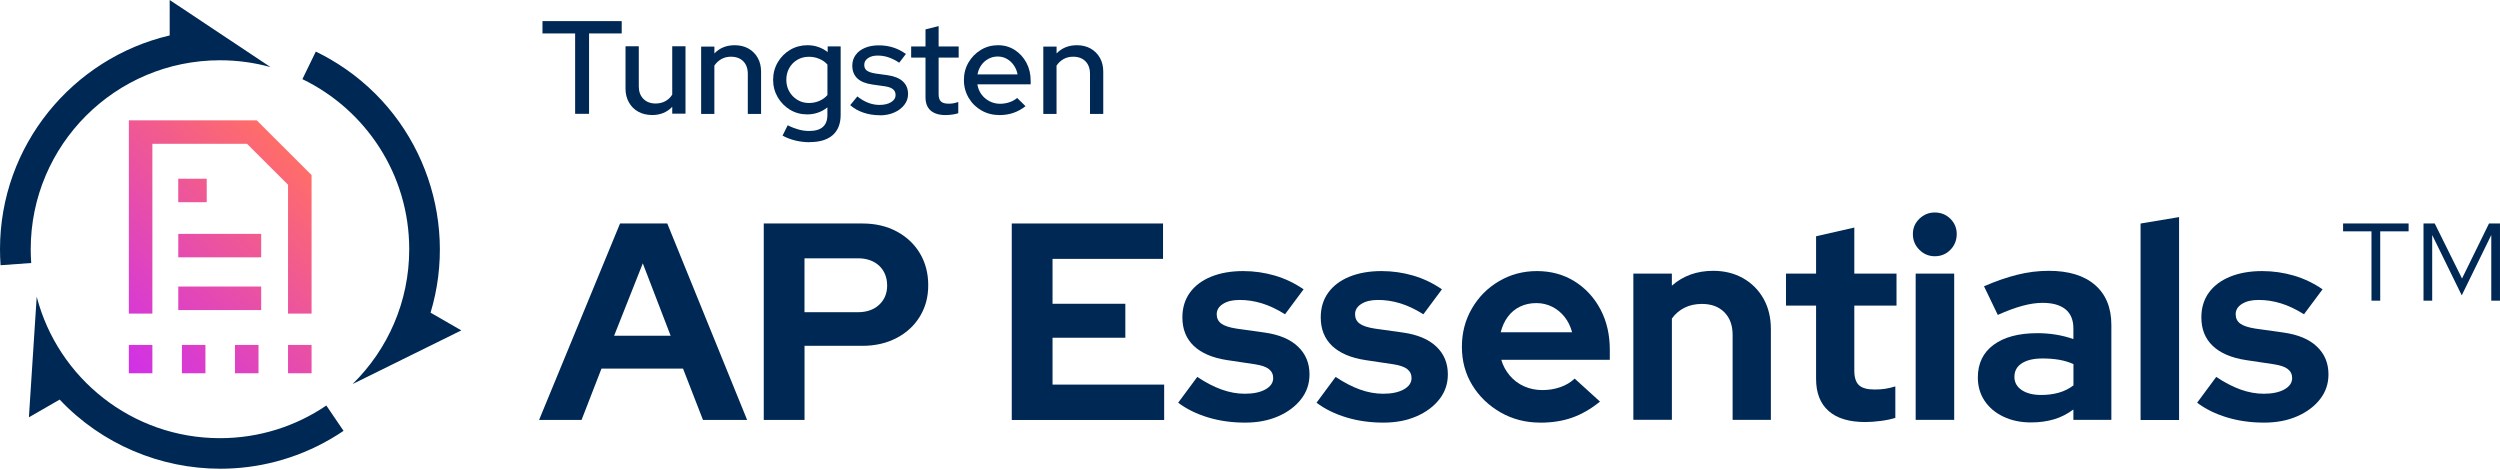<svg width="149" height="28" viewBox="0 0 149 28" fill="none" xmlns="http://www.w3.org/2000/svg">
<path d="M34.278 6.784V1.993H32.332V1.258H37.053V1.993H35.108V6.784H34.278Z" fill="#002854"/>
<path d="M38.862 6.854C38.55 6.854 38.277 6.788 38.04 6.657C37.802 6.527 37.617 6.34 37.482 6.101C37.347 5.862 37.281 5.589 37.281 5.284V2.758H38.072V5.149C38.072 5.461 38.162 5.707 38.346 5.892C38.526 6.077 38.772 6.169 39.078 6.169C39.289 6.169 39.48 6.123 39.651 6.031C39.822 5.938 39.961 5.808 40.065 5.639V2.758H40.856V6.776H40.065V6.366C39.754 6.693 39.353 6.856 38.862 6.856V6.854Z" fill="#002854"/>
<path d="M41.788 6.794V2.776H42.578V3.185C42.889 2.86 43.292 2.695 43.787 2.695C44.099 2.695 44.37 2.762 44.606 2.892C44.841 3.025 45.024 3.207 45.159 3.444C45.294 3.681 45.36 3.954 45.36 4.266V6.792H44.569V4.4C44.569 4.085 44.479 3.836 44.3 3.653C44.121 3.472 43.876 3.38 43.564 3.38C43.352 3.38 43.163 3.426 42.998 3.519C42.831 3.611 42.691 3.741 42.576 3.91V6.792H41.785L41.788 6.794Z" fill="#002854"/>
<path d="M48.253 8.476C47.963 8.476 47.677 8.442 47.398 8.374C47.118 8.306 46.865 8.207 46.64 8.083L46.947 7.466C47.179 7.583 47.4 7.667 47.607 7.723C47.814 7.779 48.022 7.806 48.229 7.806C48.587 7.806 48.859 7.727 49.04 7.569C49.22 7.41 49.313 7.173 49.313 6.858V6.4C48.965 6.679 48.563 6.818 48.104 6.818C47.73 6.818 47.39 6.725 47.084 6.541C46.778 6.356 46.535 6.107 46.352 5.796C46.171 5.482 46.078 5.137 46.078 4.757C46.078 4.378 46.171 4.025 46.356 3.711C46.541 3.398 46.786 3.151 47.096 2.968C47.404 2.788 47.748 2.695 48.128 2.695C48.349 2.695 48.562 2.729 48.764 2.798C48.967 2.866 49.156 2.968 49.329 3.105V2.766H50.103V6.846C50.103 7.372 49.945 7.773 49.629 8.053C49.313 8.332 48.854 8.47 48.253 8.47V8.476ZM48.207 6.139C48.434 6.139 48.643 6.097 48.836 6.012C49.029 5.928 49.188 5.812 49.315 5.665V3.85C49.194 3.707 49.035 3.595 48.84 3.511C48.645 3.426 48.434 3.384 48.209 3.384C47.955 3.384 47.728 3.442 47.525 3.561C47.322 3.679 47.161 3.842 47.042 4.051C46.923 4.26 46.865 4.494 46.865 4.757C46.865 5.021 46.923 5.247 47.042 5.456C47.161 5.665 47.324 5.83 47.529 5.954C47.734 6.079 47.961 6.139 48.209 6.139H48.207Z" fill="#002854"/>
<path d="M52.434 6.868C52.086 6.868 51.76 6.815 51.459 6.713C51.155 6.611 50.893 6.462 50.672 6.267L51.098 5.747C51.31 5.916 51.525 6.042 51.746 6.127C51.968 6.211 52.189 6.253 52.41 6.253C52.696 6.253 52.927 6.199 53.106 6.091C53.285 5.982 53.376 5.84 53.376 5.661C53.376 5.514 53.323 5.398 53.217 5.314C53.112 5.229 52.947 5.171 52.726 5.141L51.997 5.038C51.591 4.98 51.29 4.858 51.092 4.667C50.895 4.476 50.797 4.225 50.797 3.91C50.797 3.673 50.863 3.462 50.994 3.279C51.124 3.095 51.31 2.954 51.547 2.854C51.784 2.753 52.058 2.703 52.37 2.703C52.682 2.703 52.953 2.743 53.221 2.826C53.486 2.908 53.744 3.036 53.991 3.217L53.595 3.737C53.368 3.591 53.153 3.482 52.947 3.414C52.742 3.346 52.531 3.312 52.315 3.312C52.072 3.312 51.877 3.364 51.73 3.466C51.583 3.569 51.509 3.701 51.509 3.866C51.509 4.018 51.561 4.133 51.668 4.209C51.773 4.285 51.939 4.342 52.166 4.38L52.903 4.482C53.303 4.54 53.607 4.663 53.812 4.854C54.017 5.042 54.12 5.295 54.12 5.611C54.12 5.848 54.045 6.062 53.895 6.253C53.744 6.446 53.544 6.597 53.293 6.707C53.044 6.817 52.756 6.874 52.434 6.874V6.868Z" fill="#002854"/>
<path d="M56.352 6.858C55.968 6.858 55.673 6.767 55.467 6.589C55.262 6.41 55.16 6.145 55.16 5.792V3.432H54.305V2.77H55.16V1.751L55.942 1.555V2.77H57.137V3.432H55.942V5.619C55.942 5.82 55.988 5.962 56.081 6.048C56.173 6.135 56.324 6.179 56.536 6.179C56.646 6.179 56.745 6.171 56.831 6.155C56.917 6.139 57.013 6.113 57.113 6.077V6.747C57.008 6.783 56.885 6.812 56.745 6.83C56.606 6.848 56.475 6.858 56.352 6.858Z" fill="#002854"/>
<path d="M59.57 6.858C59.173 6.858 58.818 6.767 58.498 6.585C58.178 6.402 57.924 6.153 57.735 5.836C57.546 5.517 57.449 5.163 57.449 4.774C57.449 4.384 57.54 4.035 57.723 3.723C57.904 3.412 58.149 3.165 58.455 2.976C58.761 2.79 59.103 2.695 59.483 2.695C59.863 2.695 60.183 2.79 60.475 2.976C60.767 3.163 61 3.416 61.171 3.733C61.342 4.053 61.428 4.41 61.428 4.812V5.025H58.25C58.286 5.251 58.367 5.45 58.492 5.621C58.616 5.792 58.775 5.928 58.97 6.031C59.165 6.133 59.377 6.185 59.602 6.185C59.803 6.185 59.992 6.153 60.171 6.091C60.35 6.029 60.501 5.944 60.622 5.838L61.121 6.328C60.894 6.506 60.654 6.639 60.401 6.727C60.147 6.814 59.872 6.858 59.57 6.858ZM58.258 4.434H60.646C60.61 4.229 60.533 4.047 60.42 3.886C60.308 3.725 60.169 3.599 60.006 3.507C59.843 3.414 59.66 3.368 59.461 3.368C59.262 3.368 59.077 3.414 58.908 3.507C58.739 3.599 58.598 3.723 58.486 3.882C58.373 4.041 58.297 4.223 58.26 4.434H58.258Z" fill="#002854"/>
<path d="M62.181 6.794V2.776H62.972V3.185C63.284 2.86 63.686 2.695 64.181 2.695C64.493 2.695 64.765 2.762 65 2.892C65.235 3.025 65.418 3.207 65.553 3.444C65.688 3.681 65.754 3.954 65.754 4.266V6.792H64.964V4.4C64.964 4.085 64.873 3.836 64.694 3.653C64.515 3.472 64.27 3.38 63.958 3.38C63.747 3.38 63.558 3.426 63.392 3.519C63.226 3.611 63.085 3.741 62.97 3.91V6.792H62.18L62.181 6.794Z" fill="#002854"/>
<path d="M32.129 25.029L36.955 13.32H39.77L44.529 25.029H41.898L40.709 21.969H35.848L34.66 25.029H32.129ZM36.603 20.011H39.971L38.311 15.696L36.601 20.011H36.603Z" fill="#002854"/>
<path d="M45.52 25.029V13.32H51.402C52.172 13.32 52.854 13.479 53.446 13.796C54.037 14.113 54.498 14.549 54.828 15.101C55.157 15.654 55.323 16.286 55.323 16.999C55.323 17.712 55.157 18.31 54.828 18.856C54.498 19.402 54.035 19.832 53.438 20.143C52.84 20.457 52.16 20.611 51.402 20.611H47.95V25.027H45.52V25.029ZM47.948 18.607H51.132C51.657 18.607 52.08 18.459 52.398 18.163C52.715 17.868 52.874 17.487 52.874 17.017C52.874 16.547 52.715 16.133 52.398 15.838C52.08 15.543 51.657 15.395 51.132 15.395H47.948V18.605V18.607Z" fill="#002854"/>
<path d="M60.301 25.029V13.32H69.317V15.429H62.731V18.105H67.07V20.129H62.731V22.922H69.384V25.031H60.301V25.029Z" fill="#002854"/>
<path d="M74.206 25.188C73.423 25.188 72.689 25.086 72.003 24.879C71.317 24.672 70.722 24.381 70.219 24.001L71.358 22.463C71.86 22.799 72.343 23.05 72.808 23.216C73.271 23.383 73.731 23.467 74.19 23.467C74.703 23.467 75.113 23.381 75.421 23.208C75.729 23.036 75.882 22.809 75.882 22.532C75.882 22.309 75.795 22.13 75.622 21.995C75.449 21.861 75.172 21.767 74.793 21.71L73.117 21.459C72.257 21.325 71.601 21.044 71.148 20.614C70.695 20.184 70.47 19.618 70.47 18.917C70.47 18.349 70.619 17.857 70.915 17.445C71.21 17.034 71.633 16.715 72.18 16.492C72.727 16.269 73.365 16.156 74.091 16.156C74.739 16.156 75.367 16.247 75.976 16.423C76.586 16.602 77.157 16.875 77.694 17.243L76.588 18.73C76.107 18.429 75.647 18.212 75.206 18.078C74.765 17.943 74.327 17.877 73.89 17.877C73.454 17.877 73.144 17.955 72.893 18.112C72.641 18.269 72.516 18.475 72.516 18.73C72.516 18.965 72.605 19.148 72.784 19.283C72.963 19.417 73.265 19.518 73.689 19.584L75.365 19.819C76.236 19.941 76.9 20.22 77.358 20.656C77.817 21.092 78.046 21.642 78.046 22.313C78.046 22.871 77.879 23.365 77.543 23.793C77.208 24.222 76.753 24.562 76.177 24.813C75.602 25.064 74.946 25.188 74.208 25.188H74.206Z" fill="#002854"/>
<path d="M82.452 25.188C81.669 25.188 80.935 25.086 80.249 24.879C79.561 24.672 78.968 24.381 78.465 24.001L79.604 22.463C80.106 22.799 80.589 23.05 81.054 23.216C81.517 23.383 81.977 23.467 82.436 23.467C82.949 23.467 83.359 23.381 83.667 23.208C83.975 23.036 84.128 22.809 84.128 22.532C84.128 22.309 84.041 22.13 83.868 21.995C83.695 21.861 83.418 21.767 83.04 21.71L81.364 21.459C80.503 21.325 79.847 21.044 79.394 20.614C78.942 20.184 78.716 19.618 78.716 18.917C78.716 18.349 78.865 17.857 79.161 17.445C79.457 17.034 79.879 16.715 80.426 16.492C80.973 16.269 81.611 16.156 82.338 16.156C82.985 16.156 83.613 16.247 84.222 16.423C84.832 16.602 85.403 16.875 85.94 17.243L84.834 18.73C84.353 18.429 83.893 18.212 83.452 18.078C83.011 17.943 82.573 17.877 82.136 17.877C81.7 17.877 81.39 17.955 81.139 18.112C80.887 18.269 80.762 18.475 80.762 18.73C80.762 18.965 80.851 19.148 81.03 19.283C81.209 19.417 81.511 19.518 81.935 19.584L83.611 19.819C84.482 19.941 85.146 20.22 85.605 20.656C86.063 21.092 86.292 21.642 86.292 22.313C86.292 22.871 86.126 23.365 85.789 23.793C85.454 24.222 84.999 24.562 84.423 24.813C83.848 25.064 83.192 25.188 82.454 25.188H82.452Z" fill="#002854"/>
<path d="M91.804 25.188C90.933 25.188 90.142 24.985 89.432 24.578C88.722 24.17 88.161 23.63 87.748 22.955C87.336 22.28 87.129 21.52 87.129 20.672C87.129 19.825 87.328 19.074 87.724 18.389C88.121 17.702 88.66 17.16 89.341 16.759C90.023 16.357 90.778 16.156 91.605 16.156C92.431 16.156 93.188 16.359 93.842 16.767C94.495 17.174 95.008 17.729 95.383 18.431C95.757 19.134 95.944 19.937 95.944 20.841V21.443H89.476C89.577 21.789 89.744 22.102 89.979 22.379C90.215 22.658 90.498 22.873 90.834 23.023C91.17 23.174 91.532 23.248 91.922 23.248C92.313 23.248 92.661 23.19 92.995 23.074C93.331 22.957 93.614 22.787 93.85 22.564L95.359 23.935C94.821 24.371 94.272 24.688 93.707 24.889C93.144 25.09 92.508 25.19 91.806 25.19L91.804 25.188ZM89.44 19.803H93.697C93.606 19.457 93.459 19.154 93.252 18.891C93.045 18.63 92.798 18.425 92.506 18.281C92.216 18.136 91.903 18.064 91.569 18.064C91.211 18.064 90.887 18.134 90.597 18.273C90.307 18.413 90.064 18.612 89.869 18.875C89.673 19.138 89.531 19.447 89.442 19.803H89.44Z" fill="#002854"/>
<path d="M97.348 25.022V16.307H99.643V17.026C100.313 16.436 101.134 16.141 102.108 16.141C102.777 16.141 103.373 16.289 103.892 16.584C104.411 16.88 104.815 17.287 105.107 17.805C105.397 18.323 105.544 18.924 105.544 19.604V25.024H103.264V19.956C103.264 19.387 103.099 18.938 102.769 18.608C102.44 18.279 101.995 18.114 101.438 18.114C101.047 18.114 100.699 18.189 100.4 18.339C100.098 18.49 99.846 18.705 99.645 18.984V25.022H97.35H97.348Z" fill="#002854"/>
<path d="M111.171 25.154C110.21 25.154 109.481 24.934 108.984 24.494C108.487 24.054 108.238 23.416 108.238 22.578V18.213H106.445V16.305H108.238V14.081L110.517 13.562V16.305H113.032V18.213H110.517V22.094C110.517 22.496 110.61 22.783 110.793 22.956C110.978 23.128 111.288 23.215 111.722 23.215C111.957 23.215 112.167 23.201 112.35 23.173C112.535 23.145 112.738 23.098 112.962 23.03V24.904C112.726 24.982 112.436 25.042 112.09 25.088C111.744 25.132 111.436 25.154 111.169 25.154H111.171Z" fill="#002854"/>
<path d="M115.315 15.272C114.957 15.272 114.651 15.144 114.394 14.887C114.136 14.63 114.008 14.319 114.008 13.951C114.008 13.584 114.136 13.29 114.394 13.04C114.651 12.789 114.957 12.664 115.315 12.664C115.673 12.664 115.993 12.789 116.244 13.04C116.496 13.29 116.621 13.594 116.621 13.951C116.621 14.309 116.496 14.632 116.244 14.887C115.993 15.144 115.683 15.272 115.315 15.272ZM114.174 25.023V16.308H116.47V25.023H114.174Z" fill="#002854"/>
<path d="M121.045 25.177C120.432 25.177 119.883 25.062 119.404 24.833C118.923 24.604 118.549 24.289 118.281 23.887C118.014 23.486 117.879 23.024 117.879 22.5C117.879 21.663 118.191 21.014 118.817 20.552C119.442 20.09 120.313 19.857 121.429 19.857C122.19 19.857 122.904 19.974 123.574 20.209V19.572C123.574 19.07 123.417 18.691 123.105 18.436C122.791 18.179 122.335 18.05 121.731 18.05C121.373 18.05 120.977 18.108 120.542 18.225C120.108 18.341 119.615 18.524 119.068 18.769L118.247 17.062C118.939 16.761 119.599 16.532 120.224 16.376C120.85 16.219 121.476 16.141 122.102 16.141C123.296 16.141 124.218 16.422 124.865 16.986C125.513 17.55 125.837 18.343 125.837 19.369V25.024H123.574V24.405C123.216 24.672 122.832 24.869 122.417 24.992C122.003 25.114 121.546 25.177 121.043 25.177H121.045ZM120.058 22.452C120.058 22.787 120.203 23.052 120.494 23.247C120.784 23.442 121.17 23.54 121.651 23.54C122.031 23.54 122.379 23.496 122.699 23.405C123.017 23.317 123.31 23.171 123.578 22.97V21.699C123.298 21.576 123.009 21.49 122.707 21.44C122.405 21.389 122.081 21.365 121.735 21.365C121.21 21.365 120.8 21.46 120.504 21.651C120.209 21.839 120.06 22.108 120.06 22.454L120.058 22.452Z" fill="#002854"/>
<path d="M127.578 25.032V13.323L129.873 12.938V25.032H127.578Z" fill="#002854"/>
<path d="M134.936 25.188C134.154 25.188 133.42 25.086 132.733 24.879C132.048 24.672 131.452 24.381 130.949 24.001L132.088 22.463C132.59 22.799 133.073 23.05 133.538 23.216C134.001 23.383 134.462 23.467 134.92 23.467C135.433 23.467 135.843 23.381 136.151 23.208C136.459 23.036 136.612 22.809 136.612 22.532C136.612 22.309 136.525 22.13 136.352 21.995C136.18 21.861 135.902 21.767 135.524 21.71L133.848 21.459C132.987 21.325 132.331 21.044 131.879 20.614C131.426 20.184 131.201 19.618 131.201 18.917C131.201 18.349 131.349 17.857 131.645 17.445C131.941 17.034 132.363 16.715 132.91 16.492C133.458 16.269 134.095 16.156 134.821 16.156C135.469 16.156 136.097 16.247 136.707 16.423C137.316 16.602 137.887 16.875 138.425 17.243L137.318 18.73C136.837 18.429 136.376 18.212 135.936 18.078C135.496 17.943 135.057 17.877 134.62 17.877C134.184 17.877 133.874 17.955 133.623 18.112C133.371 18.269 133.246 18.475 133.246 18.73C133.246 18.965 133.335 19.148 133.514 19.283C133.693 19.417 133.995 19.518 134.419 19.584L136.095 19.819C136.966 19.941 137.63 20.22 138.088 20.656C138.547 21.092 138.777 21.642 138.777 22.313C138.777 22.871 138.609 23.365 138.274 23.793C137.938 24.222 137.483 24.562 136.908 24.813C136.332 25.064 135.677 25.188 134.938 25.188H134.936Z" fill="#002854"/>
<path d="M141.34 17.921V13.788H139.648V13.32H143.553V13.788H141.861V17.921H141.342H141.34ZM144.441 17.921V13.32H145.11L146.736 16.599L148.345 13.32H148.999V17.921H148.48V14.007L146.72 17.603L144.959 14.007V17.921H144.441Z" fill="#002854"/>
<path d="M12.321 12.053H10.623V10.654H12.321V12.053ZM15.566 13.937H10.625V15.337H15.566V13.937ZM9.082 20.558H7.68V22.248H9.082V20.558ZM18.57 20.558H17.167V22.248H18.57V20.558ZM12.244 20.558H10.842V22.248H12.244V20.558ZM15.407 20.558H14.005V22.248H15.407V20.558ZM15.566 17.079H10.625V18.479H15.566V17.079ZM18.57 10.433L15.302 7.172H7.68V18.69H9.082V8.569H14.721L17.167 11.011V18.69H18.57V10.433Z" fill="url(#paint0_linear_15960_19524)"/>
<path d="M1.859 15.675L0.034 15.807C0.012 15.492 0 15.171 0 14.854C0 8.667 4.323 3.47 10.113 2.112V0L16.11 3.99L16.106 3.994C15.153 3.733 14.149 3.592 13.113 3.592C6.882 3.592 1.831 8.635 1.831 14.854C1.831 15.129 1.841 15.404 1.861 15.675H1.859ZM13.111 26.115C7.864 26.115 3.452 22.538 2.191 17.695H2.187L1.722 24.872L3.557 23.815C6.065 26.48 9.562 27.936 13.133 27.936C15.356 27.936 17.607 27.372 19.667 26.185C19.942 26.026 20.214 25.856 20.476 25.679L19.45 24.169C17.643 25.396 15.46 26.115 13.111 26.115ZM25.662 18.633C27.38 12.95 25.032 6.614 19.665 3.52C19.389 3.361 19.106 3.211 18.822 3.074L18.023 4.717C21.793 6.54 24.39 10.396 24.39 14.855C24.39 17.992 23.105 20.828 21.033 22.87V22.88L27.495 19.691L25.662 18.635V18.633Z" fill="#002854"/>
<defs>
<linearGradient id="paint0_linear_15960_19524" x1="6.626" y1="21.196" x2="17.967" y2="9.832" gradientUnits="userSpaceOnUse">
<stop stop-color="#D030E8"/>
<stop offset="1" stop-color="#FF6D69"/>
</linearGradient>
</defs>
</svg>
